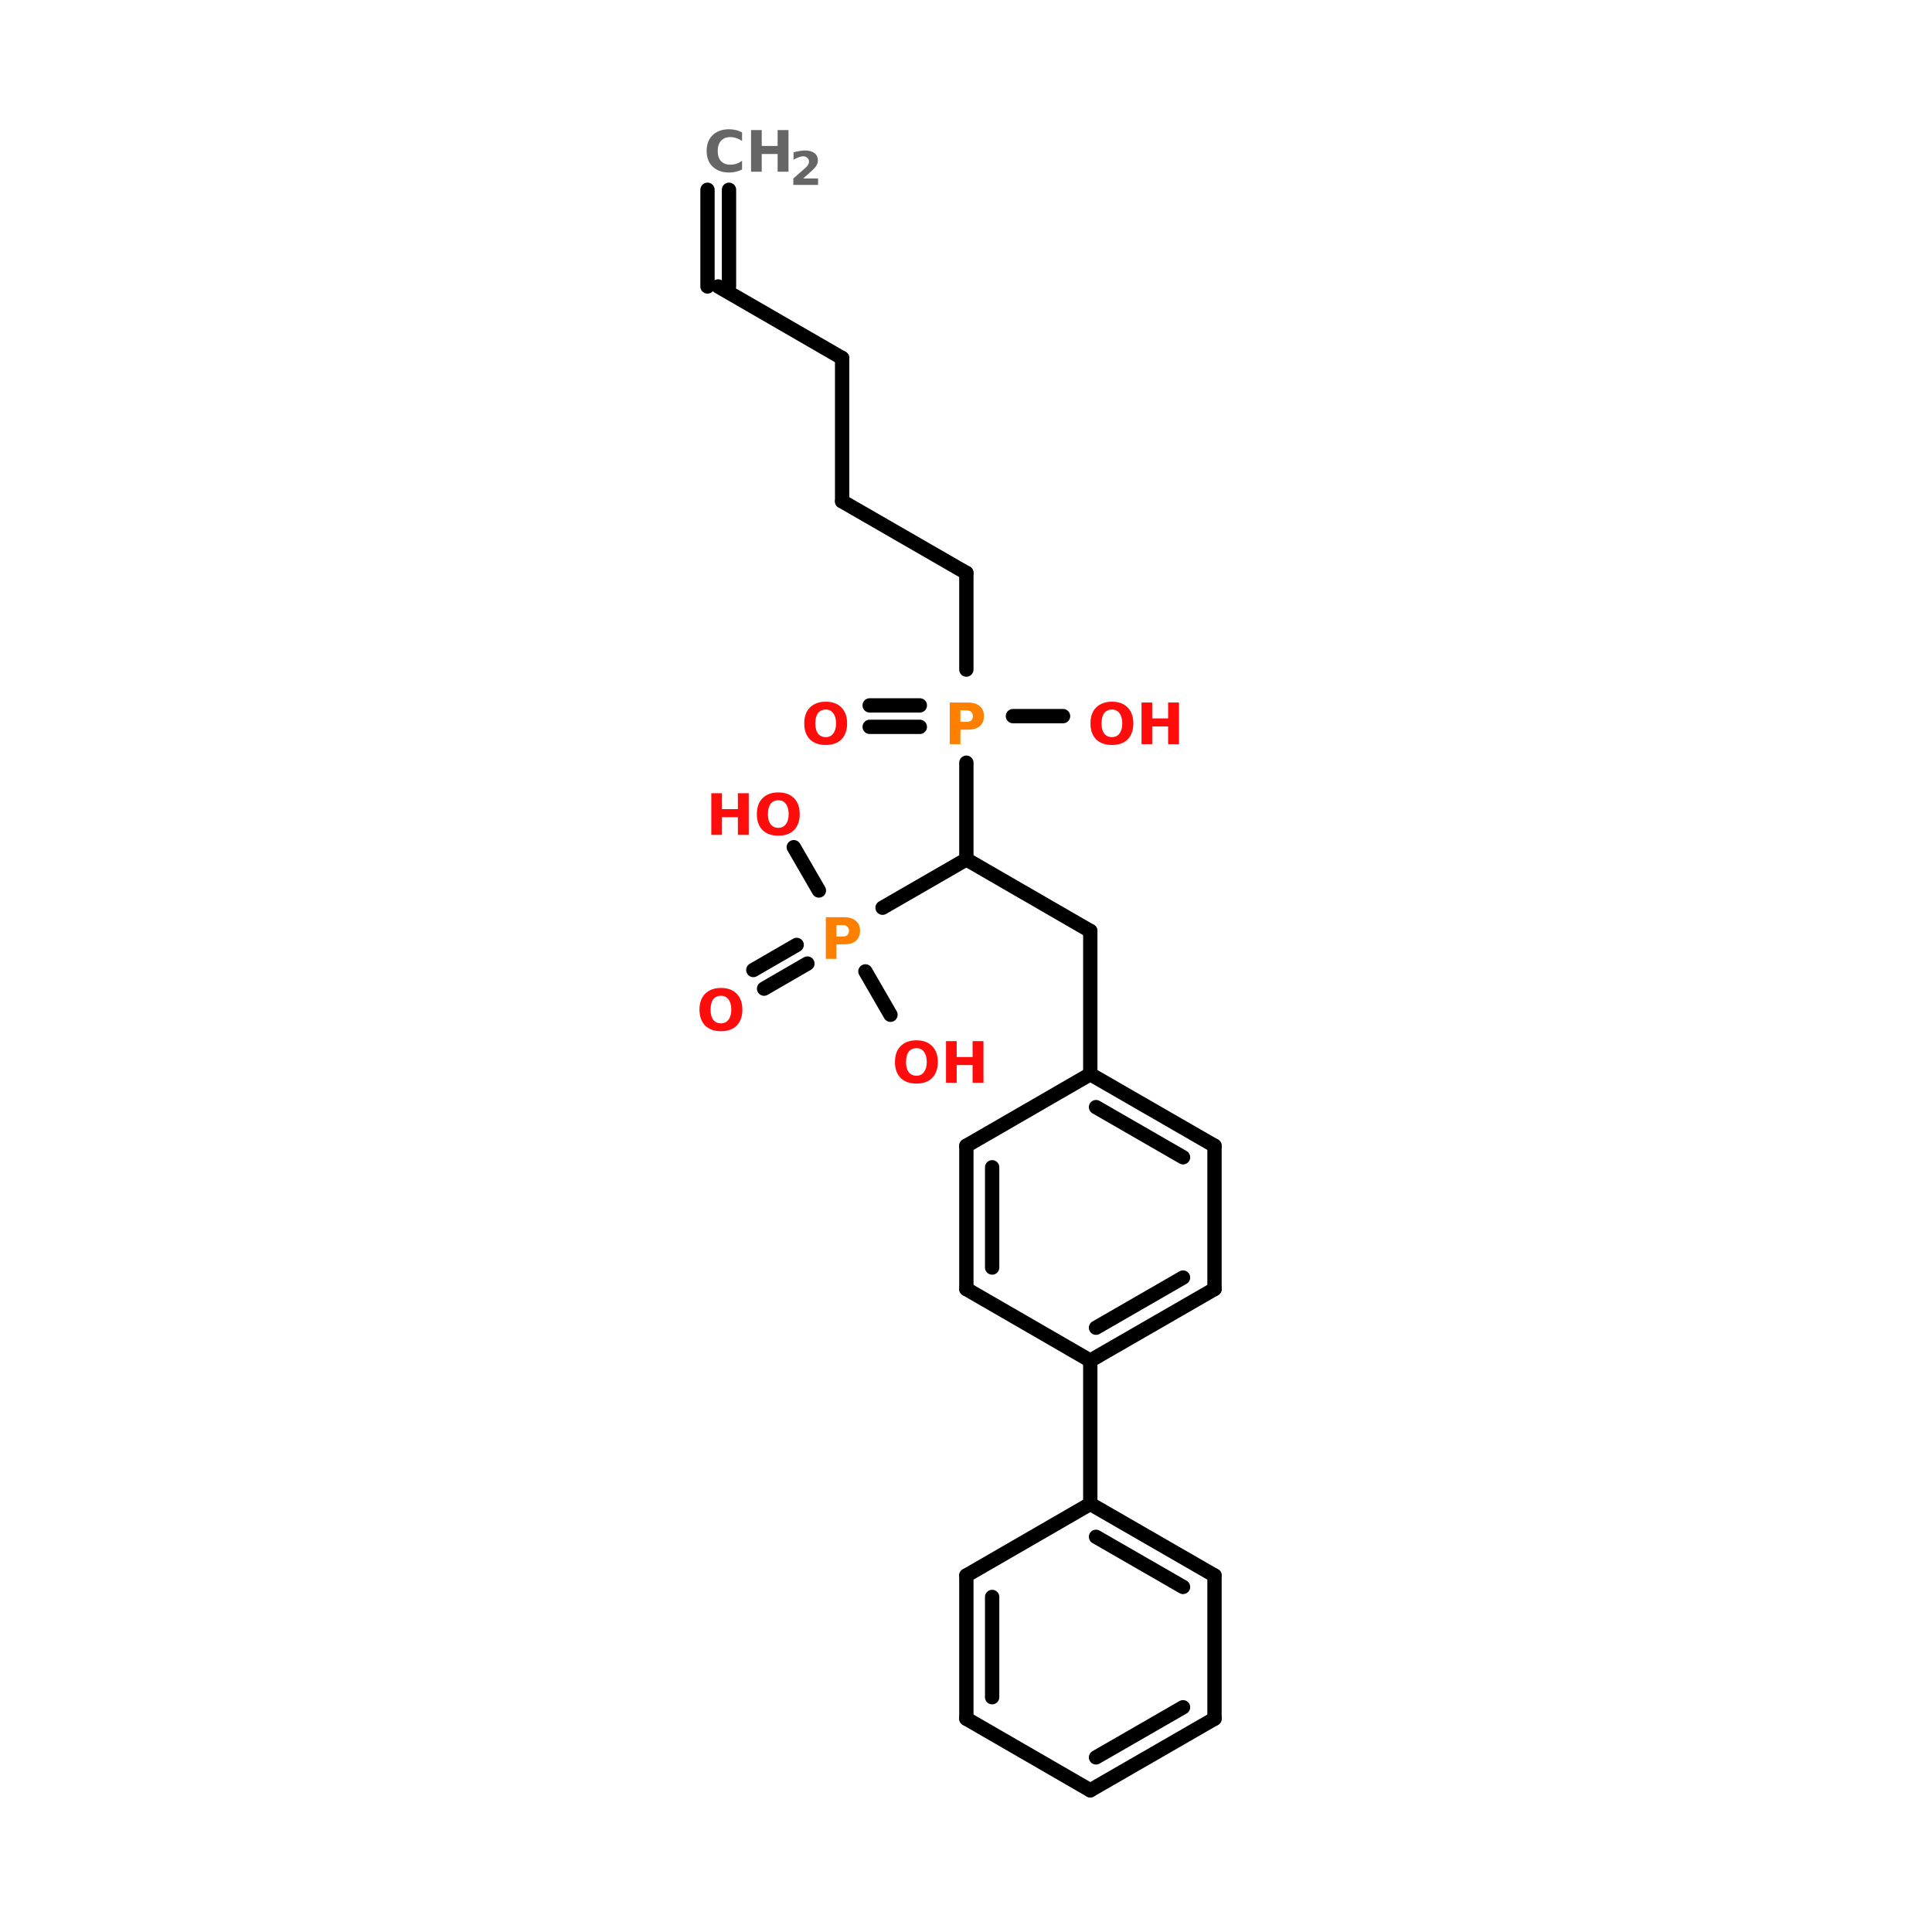 <?xml version="1.0" encoding="UTF-8"?>
<svg xmlns="http://www.w3.org/2000/svg" xmlns:xlink="http://www.w3.org/1999/xlink" width="150pt" height="150pt" viewBox="0 0 150 150" version="1.1">
<defs>
<g>
<symbol overflow="visible" id="glyph0-0">
<path style="stroke:none;" d="M 0.219 0.781 L 0.219 -3.125 L 2.438 -3.125 L 2.438 0.781 Z M 0.469 0.531 L 2.188 0.531 L 2.188 -2.875 L 0.469 -2.875 Z M 0.469 0.531 "/>
</symbol>
<symbol overflow="visible" id="glyph0-1">
<path style="stroke:none;" d="M 1.891 -2.688 C 1.629 -2.688 1.426 -2.594 1.281 -2.406 C 1.145 -2.219 1.078 -1.953 1.078 -1.609 C 1.078 -1.273 1.145 -1.016 1.281 -0.828 C 1.426 -0.641 1.629 -0.547 1.891 -0.547 C 2.141 -0.547 2.332 -0.641 2.469 -0.828 C 2.613 -1.016 2.688 -1.273 2.688 -1.609 C 2.688 -1.953 2.613 -2.219 2.469 -2.406 C 2.332 -2.594 2.141 -2.688 1.891 -2.688 Z M 1.891 -3.297 C 2.41 -3.297 2.816 -3.145 3.109 -2.844 C 3.398 -2.551 3.547 -2.141 3.547 -1.609 C 3.547 -1.086 3.398 -0.676 3.109 -0.375 C 2.816 -0.082 2.41 0.062 1.891 0.062 C 1.367 0.062 0.957 -0.082 0.656 -0.375 C 0.363 -0.676 0.219 -1.086 0.219 -1.609 C 0.219 -2.141 0.363 -2.551 0.656 -2.844 C 0.957 -3.145 1.367 -3.297 1.891 -3.297 Z M 1.891 -3.297 "/>
</symbol>
<symbol overflow="visible" id="glyph0-2">
<path style="stroke:none;" d="M 0.406 -3.234 L 1.234 -3.234 L 1.234 -2 L 2.469 -2 L 2.469 -3.234 L 3.312 -3.234 L 3.312 0 L 2.469 0 L 2.469 -1.375 L 1.234 -1.375 L 1.234 0 L 0.406 0 Z M 0.406 -3.234 "/>
</symbol>
<symbol overflow="visible" id="glyph0-3">
<path style="stroke:none;" d="M 0.406 -3.234 L 1.797 -3.234 C 2.203 -3.234 2.516 -3.141 2.734 -2.953 C 2.953 -2.773 3.062 -2.52 3.062 -2.188 C 3.062 -1.844 2.953 -1.578 2.734 -1.391 C 2.516 -1.211 2.203 -1.125 1.797 -1.125 L 1.234 -1.125 L 1.234 0 L 0.406 0 Z M 1.234 -2.625 L 1.234 -1.734 L 1.703 -1.734 C 1.867 -1.734 1.992 -1.77 2.078 -1.844 C 2.16 -1.926 2.203 -2.039 2.203 -2.188 C 2.203 -2.32 2.16 -2.426 2.078 -2.5 C 1.992 -2.582 1.867 -2.625 1.703 -2.625 Z M 1.234 -2.625 "/>
</symbol>
<symbol overflow="visible" id="glyph0-4">
<path style="stroke:none;" d="M 2.969 -0.172 C 2.82 -0.098 2.664 -0.039 2.5 0 C 2.332 0.039 2.156 0.062 1.969 0.062 C 1.438 0.062 1.008 -0.086 0.688 -0.391 C 0.375 -0.691 0.219 -1.098 0.219 -1.609 C 0.219 -2.129 0.375 -2.539 0.688 -2.844 C 1.008 -3.145 1.438 -3.297 1.969 -3.297 C 2.156 -3.297 2.332 -3.273 2.5 -3.234 C 2.664 -3.191 2.82 -3.129 2.969 -3.047 L 2.969 -2.391 C 2.812 -2.492 2.66 -2.566 2.516 -2.609 C 2.367 -2.66 2.211 -2.688 2.047 -2.688 C 1.742 -2.688 1.504 -2.586 1.328 -2.391 C 1.16 -2.203 1.078 -1.941 1.078 -1.609 C 1.078 -1.273 1.16 -1.016 1.328 -0.828 C 1.504 -0.641 1.742 -0.547 2.047 -0.547 C 2.211 -0.547 2.367 -0.566 2.516 -0.609 C 2.66 -0.66 2.812 -0.738 2.969 -0.844 Z M 2.969 -0.172 "/>
</symbol>
<symbol overflow="visible" id="glyph1-0">
<path style="stroke:none;" d="M 0.188 0.641 L 0.188 -2.547 L 1.984 -2.547 L 1.984 0.641 Z M 0.375 0.438 L 1.781 0.438 L 1.781 -2.344 L 0.375 -2.344 Z M 0.375 0.438 "/>
</symbol>
<symbol overflow="visible" id="glyph1-1">
<path style="stroke:none;" d="M 1.047 -0.5 L 2.203 -0.5 L 2.203 0 L 0.281 0 L 0.281 -0.5 L 1.25 -1.344 C 1.332 -1.426 1.395 -1.504 1.438 -1.578 C 1.477 -1.648 1.5 -1.727 1.5 -1.812 C 1.5 -1.926 1.457 -2.02 1.375 -2.094 C 1.289 -2.176 1.18 -2.219 1.047 -2.219 C 0.941 -2.219 0.82 -2.191 0.688 -2.141 C 0.562 -2.098 0.43 -2.035 0.297 -1.953 L 0.297 -2.531 C 0.441 -2.57 0.586 -2.602 0.734 -2.625 C 0.891 -2.656 1.039 -2.672 1.188 -2.672 C 1.5 -2.672 1.742 -2.602 1.922 -2.469 C 2.098 -2.332 2.188 -2.141 2.188 -1.891 C 2.188 -1.742 2.145 -1.609 2.062 -1.484 C 1.988 -1.359 1.836 -1.195 1.609 -1 Z M 1.047 -0.5 "/>
</symbol>
</g>
</defs>
<g id="surface1">
<path style="fill:none;stroke-width:4;stroke-linecap:round;stroke-linejoin:miter;stroke:rgb(0%,0%,0%);stroke-opacity:1;stroke-miterlimit:4;" d="M 43.004 53.002 L 43.004 80.002 " transform="matrix(0.278,0,0,0.278,44.644,0)"/>
<path style="fill:none;stroke-width:4;stroke-linecap:round;stroke-linejoin:miter;stroke:rgb(0%,0%,0%);stroke-opacity:1;stroke-miterlimit:4;" d="M 36.999 53.002 L 36.999 80.002 " transform="matrix(0.278,0,0,0.278,44.644,0)"/>
<path style="fill-rule:nonzero;fill:rgb(0%,0%,0%);fill-opacity:1;stroke-width:4;stroke-linecap:round;stroke-linejoin:miter;stroke:rgb(0%,0%,0%);stroke-opacity:1;stroke-miterlimit:4;" d="M 39.994 80.002 L 74.602 99.999 " transform="matrix(0.278,0,0,0.278,44.644,0)"/>
<path style="fill:none;stroke-width:4;stroke-linecap:round;stroke-linejoin:miter;stroke:rgb(0%,0%,0%);stroke-opacity:1;stroke-miterlimit:4;" d="M 74.602 99.999 L 74.602 140.007 " transform="matrix(0.278,0,0,0.278,44.644,0)"/>
<path style="fill-rule:nonzero;fill:rgb(0%,0%,0%);fill-opacity:1;stroke-width:4;stroke-linecap:round;stroke-linejoin:miter;stroke:rgb(0%,0%,0%);stroke-opacity:1;stroke-miterlimit:4;" d="M 74.602 140.007 L 109.295 160.004 " transform="matrix(0.278,0,0,0.278,44.644,0)"/>
<path style="fill:none;stroke-width:4;stroke-linecap:round;stroke-linejoin:miter;stroke:rgb(0%,0%,0%);stroke-opacity:1;stroke-miterlimit:4;" d="M 109.295 160.004 L 109.295 187.004 " transform="matrix(0.278,0,0,0.278,44.644,0)"/>
<path style="fill:none;stroke-width:4;stroke-linecap:round;stroke-linejoin:miter;stroke:rgb(0%,0%,0%);stroke-opacity:1;stroke-miterlimit:4;" d="M 96.301 202.993 L 82.294 202.993 " transform="matrix(0.278,0,0,0.278,44.644,0)"/>
<path style="fill:none;stroke-width:4;stroke-linecap:round;stroke-linejoin:miter;stroke:rgb(0%,0%,0%);stroke-opacity:1;stroke-miterlimit:4;" d="M 96.301 197.003 L 82.294 197.003 " transform="matrix(0.278,0,0,0.278,44.644,0)"/>
<path style="fill:none;stroke-width:4;stroke-linecap:round;stroke-linejoin:miter;stroke:rgb(0%,0%,0%);stroke-opacity:1;stroke-miterlimit:4;" d="M 109.295 213.006 L 109.295 240.006 " transform="matrix(0.278,0,0,0.278,44.644,0)"/>
<path style="fill-rule:nonzero;fill:rgb(0%,0%,0%);fill-opacity:1;stroke-width:4;stroke-linecap:round;stroke-linejoin:miter;stroke:rgb(0%,0%,0%);stroke-opacity:1;stroke-miterlimit:4;" d="M 109.295 240.006 L 143.903 260.003 " transform="matrix(0.278,0,0,0.278,44.644,0)"/>
<path style="fill:none;stroke-width:4;stroke-linecap:round;stroke-linejoin:miter;stroke:rgb(0%,0%,0%);stroke-opacity:1;stroke-miterlimit:4;" d="M 143.903 260.003 L 143.903 299.997 " transform="matrix(0.278,0,0,0.278,44.644,0)"/>
<path style="fill:none;stroke-width:4;stroke-linecap:round;stroke-linejoin:miter;stroke:rgb(0%,0%,0%);stroke-opacity:1;stroke-miterlimit:4;" d="M 143.903 379.999 L 143.903 420.007 " transform="matrix(0.278,0,0,0.278,44.644,0)"/>
<path style="fill-rule:nonzero;fill:rgb(0%,0%,0%);fill-opacity:1;stroke-width:4;stroke-linecap:round;stroke-linejoin:miter;stroke:rgb(0%,0%,0%);stroke-opacity:1;stroke-miterlimit:4;" d="M 109.295 240.006 L 85.894 253.506 " transform="matrix(0.278,0,0,0.278,44.644,0)"/>
<path style="fill-rule:nonzero;fill:rgb(0%,0%,0%);fill-opacity:1;stroke-width:4;stroke-linecap:round;stroke-linejoin:miter;stroke:rgb(0%,0%,0%);stroke-opacity:1;stroke-miterlimit:4;" d="M 64.899 269.101 L 52.805 276.105 " transform="matrix(0.278,0,0,0.278,44.644,0)"/>
<path style="fill-rule:nonzero;fill:rgb(0%,0%,0%);fill-opacity:1;stroke-width:4;stroke-linecap:round;stroke-linejoin:miter;stroke:rgb(0%,0%,0%);stroke-opacity:1;stroke-miterlimit:4;" d="M 61.904 263.898 L 49.796 270.902 " transform="matrix(0.278,0,0,0.278,44.644,0)"/>
<path style="fill-rule:nonzero;fill:rgb(0%,0%,0%);fill-opacity:1;stroke-width:4;stroke-linecap:round;stroke-linejoin:miter;stroke:rgb(0%,0%,0%);stroke-opacity:1;stroke-miterlimit:4;" d="M 81.099 271.295 L 88.102 283.403 " transform="matrix(0.278,0,0,0.278,44.644,0)"/>
<path style="fill-rule:nonzero;fill:rgb(0%,0%,0%);fill-opacity:1;stroke-width:4;stroke-linecap:round;stroke-linejoin:miter;stroke:rgb(0%,0%,0%);stroke-opacity:1;stroke-miterlimit:4;" d="M 68.105 248.697 L 61.102 236.603 " transform="matrix(0.278,0,0,0.278,44.644,0)"/>
<path style="fill:none;stroke-width:4;stroke-linecap:round;stroke-linejoin:miter;stroke:rgb(0%,0%,0%);stroke-opacity:1;stroke-miterlimit:4;" d="M 122.302 199.998 L 136.295 199.998 " transform="matrix(0.278,0,0,0.278,44.644,0)"/>
<path style="fill-rule:nonzero;fill:rgb(0%,0%,0%);fill-opacity:1;stroke-width:4;stroke-linecap:round;stroke-linejoin:miter;stroke:rgb(0%,0%,0%);stroke-opacity:1;stroke-miterlimit:4;" d="M 178.595 319.994 L 143.903 299.997 " transform="matrix(0.278,0,0,0.278,44.644,0)"/>
<path style="fill-rule:nonzero;fill:rgb(0%,0%,0%);fill-opacity:1;stroke-width:4;stroke-linecap:round;stroke-linejoin:miter;stroke:rgb(0%,0%,0%);stroke-opacity:1;stroke-miterlimit:4;" d="M 169.806 323.2 L 145.506 309.194 " transform="matrix(0.278,0,0,0.278,44.644,0)"/>
<path style="fill-rule:nonzero;fill:rgb(0%,0%,0%);fill-opacity:1;stroke-width:4;stroke-linecap:round;stroke-linejoin:miter;stroke:rgb(0%,0%,0%);stroke-opacity:1;stroke-miterlimit:4;" d="M 143.903 299.997 L 109.295 319.994 " transform="matrix(0.278,0,0,0.278,44.644,0)"/>
<path style="fill:none;stroke-width:4;stroke-linecap:round;stroke-linejoin:miter;stroke:rgb(0%,0%,0%);stroke-opacity:1;stroke-miterlimit:4;" d="M 109.295 319.994 L 109.295 360.002 " transform="matrix(0.278,0,0,0.278,44.644,0)"/>
<path style="fill:none;stroke-width:4;stroke-linecap:round;stroke-linejoin:miter;stroke:rgb(0%,0%,0%);stroke-opacity:1;stroke-miterlimit:4;" d="M 116.495 325.999 L 116.495 353.997 " transform="matrix(0.278,0,0,0.278,44.644,0)"/>
<path style="fill-rule:nonzero;fill:rgb(0%,0%,0%);fill-opacity:1;stroke-width:4;stroke-linecap:round;stroke-linejoin:miter;stroke:rgb(0%,0%,0%);stroke-opacity:1;stroke-miterlimit:4;" d="M 109.295 360.002 L 143.903 379.999 " transform="matrix(0.278,0,0,0.278,44.644,0)"/>
<path style="fill-rule:nonzero;fill:rgb(0%,0%,0%);fill-opacity:1;stroke-width:4;stroke-linecap:round;stroke-linejoin:miter;stroke:rgb(0%,0%,0%);stroke-opacity:1;stroke-miterlimit:4;" d="M 143.903 379.999 L 178.595 360.002 " transform="matrix(0.278,0,0,0.278,44.644,0)"/>
<path style="fill-rule:nonzero;fill:rgb(0%,0%,0%);fill-opacity:1;stroke-width:4;stroke-linecap:round;stroke-linejoin:miter;stroke:rgb(0%,0%,0%);stroke-opacity:1;stroke-miterlimit:4;" d="M 145.506 370.802 L 169.806 356.796 " transform="matrix(0.278,0,0,0.278,44.644,0)"/>
<path style="fill:none;stroke-width:4;stroke-linecap:round;stroke-linejoin:miter;stroke:rgb(0%,0%,0%);stroke-opacity:1;stroke-miterlimit:4;" d="M 178.595 360.002 L 178.595 319.994 " transform="matrix(0.278,0,0,0.278,44.644,0)"/>
<path style="fill-rule:nonzero;fill:rgb(0%,0%,0%);fill-opacity:1;stroke-width:4;stroke-linecap:round;stroke-linejoin:miter;stroke:rgb(0%,0%,0%);stroke-opacity:1;stroke-miterlimit:4;" d="M 178.595 440.004 L 143.903 420.007 " transform="matrix(0.278,0,0,0.278,44.644,0)"/>
<path style="fill-rule:nonzero;fill:rgb(0%,0%,0%);fill-opacity:1;stroke-width:4;stroke-linecap:round;stroke-linejoin:miter;stroke:rgb(0%,0%,0%);stroke-opacity:1;stroke-miterlimit:4;" d="M 169.806 443.196 L 145.506 429.204 " transform="matrix(0.278,0,0,0.278,44.644,0)"/>
<path style="fill-rule:nonzero;fill:rgb(0%,0%,0%);fill-opacity:1;stroke-width:4;stroke-linecap:round;stroke-linejoin:miter;stroke:rgb(0%,0%,0%);stroke-opacity:1;stroke-miterlimit:4;" d="M 143.903 420.007 L 109.295 440.004 " transform="matrix(0.278,0,0,0.278,44.644,0)"/>
<path style="fill:none;stroke-width:4;stroke-linecap:round;stroke-linejoin:miter;stroke:rgb(0%,0%,0%);stroke-opacity:1;stroke-miterlimit:4;" d="M 109.295 440.004 L 109.295 479.998 " transform="matrix(0.278,0,0,0.278,44.644,0)"/>
<path style="fill:none;stroke-width:4;stroke-linecap:round;stroke-linejoin:miter;stroke:rgb(0%,0%,0%);stroke-opacity:1;stroke-miterlimit:4;" d="M 116.495 445.995 L 116.495 473.993 " transform="matrix(0.278,0,0,0.278,44.644,0)"/>
<path style="fill-rule:nonzero;fill:rgb(0%,0%,0%);fill-opacity:1;stroke-width:4;stroke-linecap:round;stroke-linejoin:miter;stroke:rgb(0%,0%,0%);stroke-opacity:1;stroke-miterlimit:4;" d="M 109.295 479.998 L 143.903 499.995 " transform="matrix(0.278,0,0,0.278,44.644,0)"/>
<path style="fill-rule:nonzero;fill:rgb(0%,0%,0%);fill-opacity:1;stroke-width:4;stroke-linecap:round;stroke-linejoin:miter;stroke:rgb(0%,0%,0%);stroke-opacity:1;stroke-miterlimit:4;" d="M 143.903 499.995 L 178.595 479.998 " transform="matrix(0.278,0,0,0.278,44.644,0)"/>
<path style="fill-rule:nonzero;fill:rgb(0%,0%,0%);fill-opacity:1;stroke-width:4;stroke-linecap:round;stroke-linejoin:miter;stroke:rgb(0%,0%,0%);stroke-opacity:1;stroke-miterlimit:4;" d="M 145.506 490.798 L 169.806 476.806 " transform="matrix(0.278,0,0,0.278,44.644,0)"/>
<path style="fill:none;stroke-width:4;stroke-linecap:round;stroke-linejoin:miter;stroke:rgb(0%,0%,0%);stroke-opacity:1;stroke-miterlimit:4;" d="M 178.595 479.998 L 178.595 440.004 " transform="matrix(0.278,0,0,0.278,44.644,0)"/>
<g style="fill:rgb(100%,4.706%,4.706%);fill-opacity:1;">
  <use xlink:href="#glyph0-1" x="84.445" y="57.777"/>
</g>
<g style="fill:rgb(100%,4.706%,4.706%);fill-opacity:1;">
  <use xlink:href="#glyph0-2" x="88.223" y="57.777"/>
</g>
<g style="fill:rgb(100%,4.706%,4.706%);fill-opacity:1;">
  <use xlink:href="#glyph0-2" x="54.82" y="64.82"/>
</g>
<g style="fill:rgb(100%,4.706%,4.706%);fill-opacity:1;">
  <use xlink:href="#glyph0-1" x="58.543" y="64.82"/>
</g>
<g style="fill:rgb(100%,4.706%,4.706%);fill-opacity:1;">
  <use xlink:href="#glyph0-1" x="69.266" y="84.066"/>
</g>
<g style="fill:rgb(100%,4.706%,4.706%);fill-opacity:1;">
  <use xlink:href="#glyph0-2" x="73.043" y="84.066"/>
</g>
<g style="fill:rgb(100%,4.706%,4.706%);fill-opacity:1;">
  <use xlink:href="#glyph0-1" x="54.09" y="80"/>
</g>
<g style="fill:rgb(100%,49.804%,0%);fill-opacity:1;">
  <use xlink:href="#glyph0-3" x="63.711" y="74.445"/>
</g>
<g style="fill:rgb(40%,40%,40%);fill-opacity:1;">
  <use xlink:href="#glyph0-4" x="54.645" y="13.332"/>
</g>
<g style="fill:rgb(40%,40%,40%);fill-opacity:1;">
  <use xlink:href="#glyph0-2" x="57.906" y="13.332"/>
</g>
<g style="fill:rgb(40%,40%,40%);fill-opacity:1;">
  <use xlink:href="#glyph1-1" x="61.312" y="14.355"/>
</g>
<g style="fill:rgb(100%,4.706%,4.706%);fill-opacity:1;">
  <use xlink:href="#glyph0-1" x="62.223" y="57.777"/>
</g>
<g style="fill:rgb(100%,49.804%,0%);fill-opacity:1;">
  <use xlink:href="#glyph0-3" x="73.332" y="57.777"/>
</g>
</g>
</svg>

